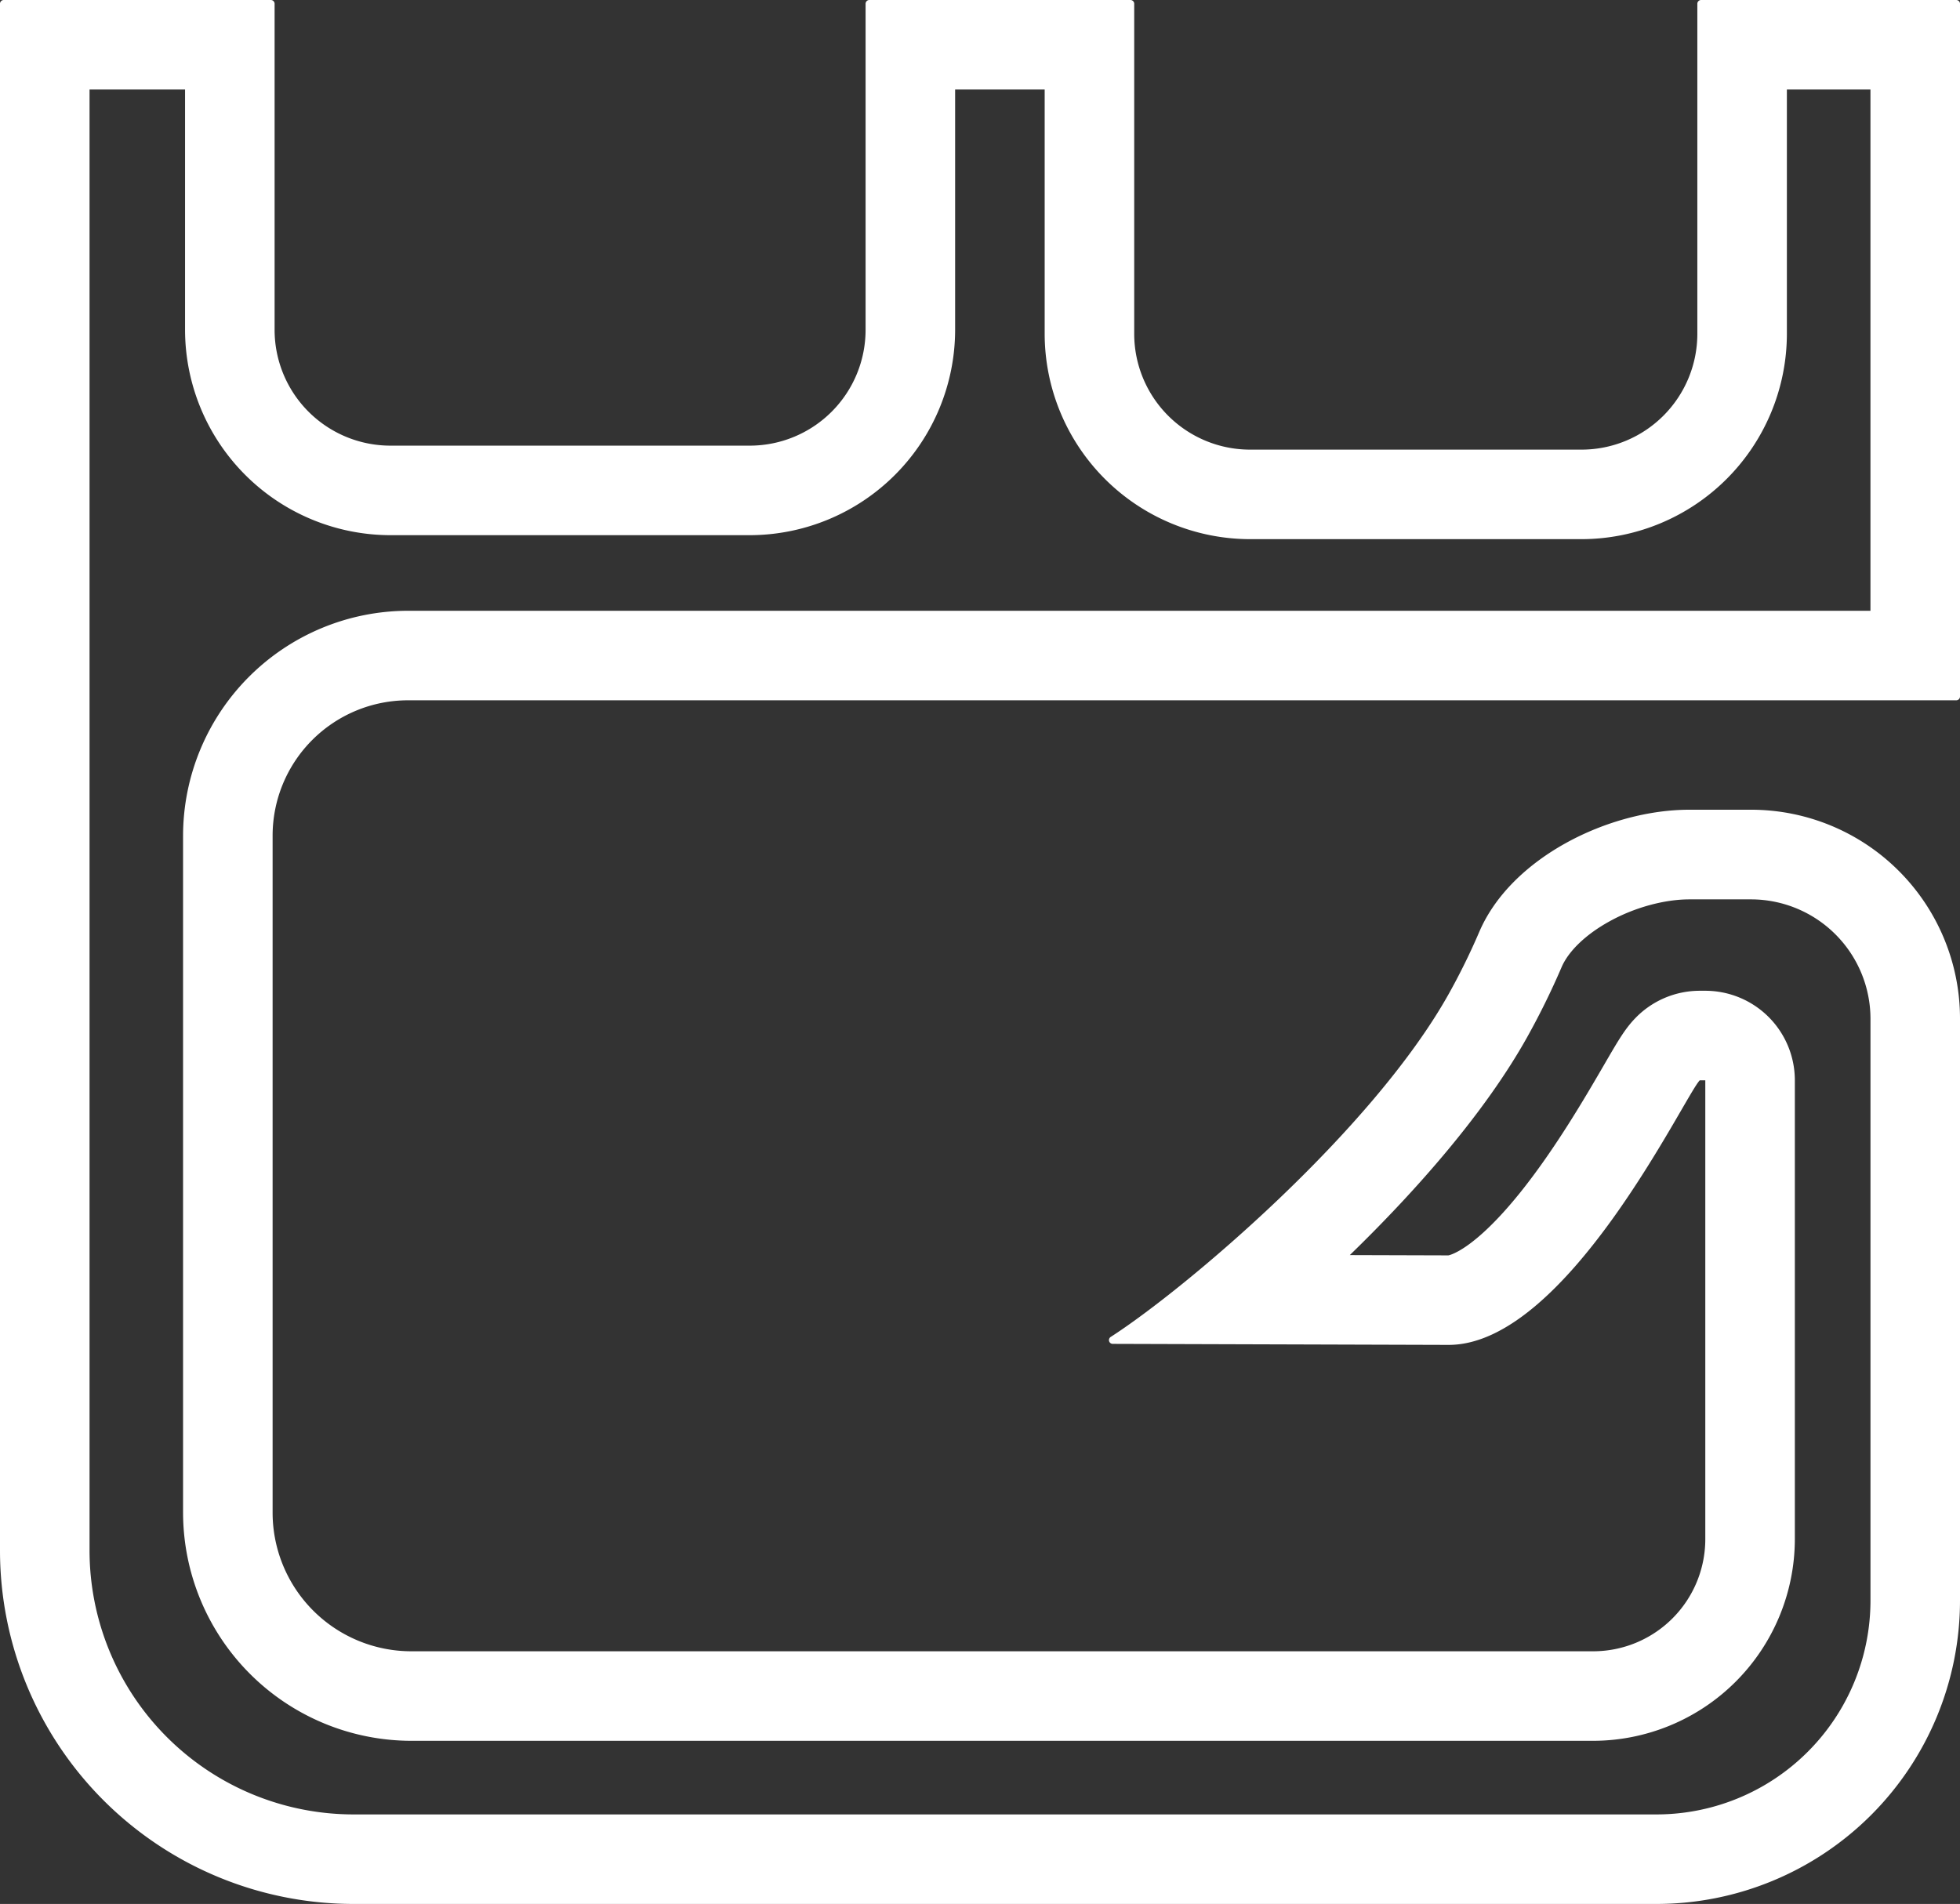 <svg xmlns="http://www.w3.org/2000/svg" viewBox="0 0 985 957"><rect x="0" y="0" width="985" height="957" fill="#333333" stroke="none"/><defs><style>.cls-1{fill:#fff;}</style></defs><g id="Layer_2" data-name="Layer 2"><g id="Layer_3_copy" data-name="Layer 3 copy"><path class="cls-1" d="M940,45V307H205.06A113.19,113.19,0,0,0,92,420.06V760.28A114.86,114.86,0,0,0,206.72,875H800.61A101.5,101.5,0,0,0,902,773.61V543a45,45,0,0,0-45-45h-2.78a45,45,0,0,0-32.31,13.68c-5.26,5.42-8.57,11.13-15.83,23.63-9.19,15.83-24.58,42.33-42.26,64.3-23.05,28.63-35.2,31.26-35.93,31.39l-49.54-.15c34.45-33.44,68.44-72.43,89.21-109.69a377.83,377.83,0,0,0,17.21-35c3.48-8.12,12.22-16.5,24-23,12.58-7,27.62-11.1,40.24-11.1h31a60.07,60.07,0,0,1,60,60V804.44A107.55,107.55,0,0,1,832.44,912H177.72A132.71,132.71,0,0,1,45,779.28V45H93V165.78A103.34,103.34,0,0,0,196.22,269H376.78A103.34,103.34,0,0,0,480,165.78V45h45V167.78A103.34,103.34,0,0,0,628.22,271H794.78A103.34,103.34,0,0,0,898,167.78V45h42M983.11,0H854.89A1.89,1.89,0,0,0,853,1.89V167.78A58.23,58.23,0,0,1,794.78,226H628.22A58.23,58.23,0,0,1,570,167.78V1.89A1.89,1.89,0,0,0,568.11,0H436.89A1.89,1.89,0,0,0,435,1.89V165.78A58.23,58.23,0,0,1,376.78,224H196.22A58.23,58.23,0,0,1,138,165.78V1.89A1.89,1.89,0,0,0,136.11,0H1.89A1.89,1.89,0,0,0,0,1.89V779.28A177.72,177.72,0,0,0,177.72,957H832.44A152.56,152.56,0,0,0,985,804.44V512A105,105,0,0,0,880,407H849c-40.54,0-89.62,24.12-105.59,61.39a331.52,331.52,0,0,1-15.16,30.86C689.48,568.81,594.85,648.43,558.18,672a1.89,1.89,0,0,0,1,3.48L728,676c59.44,0,118.56-125.1,126.22-133H857V773.61A56.39,56.39,0,0,1,800.61,830H206.72A69.73,69.73,0,0,1,137,760.28V420.06A68.06,68.06,0,0,1,205.06,352H983.11a1.89,1.89,0,0,0,1.89-1.89V1.89A1.89,1.89,0,0,0,983.11,0Z"/></g></g></svg>